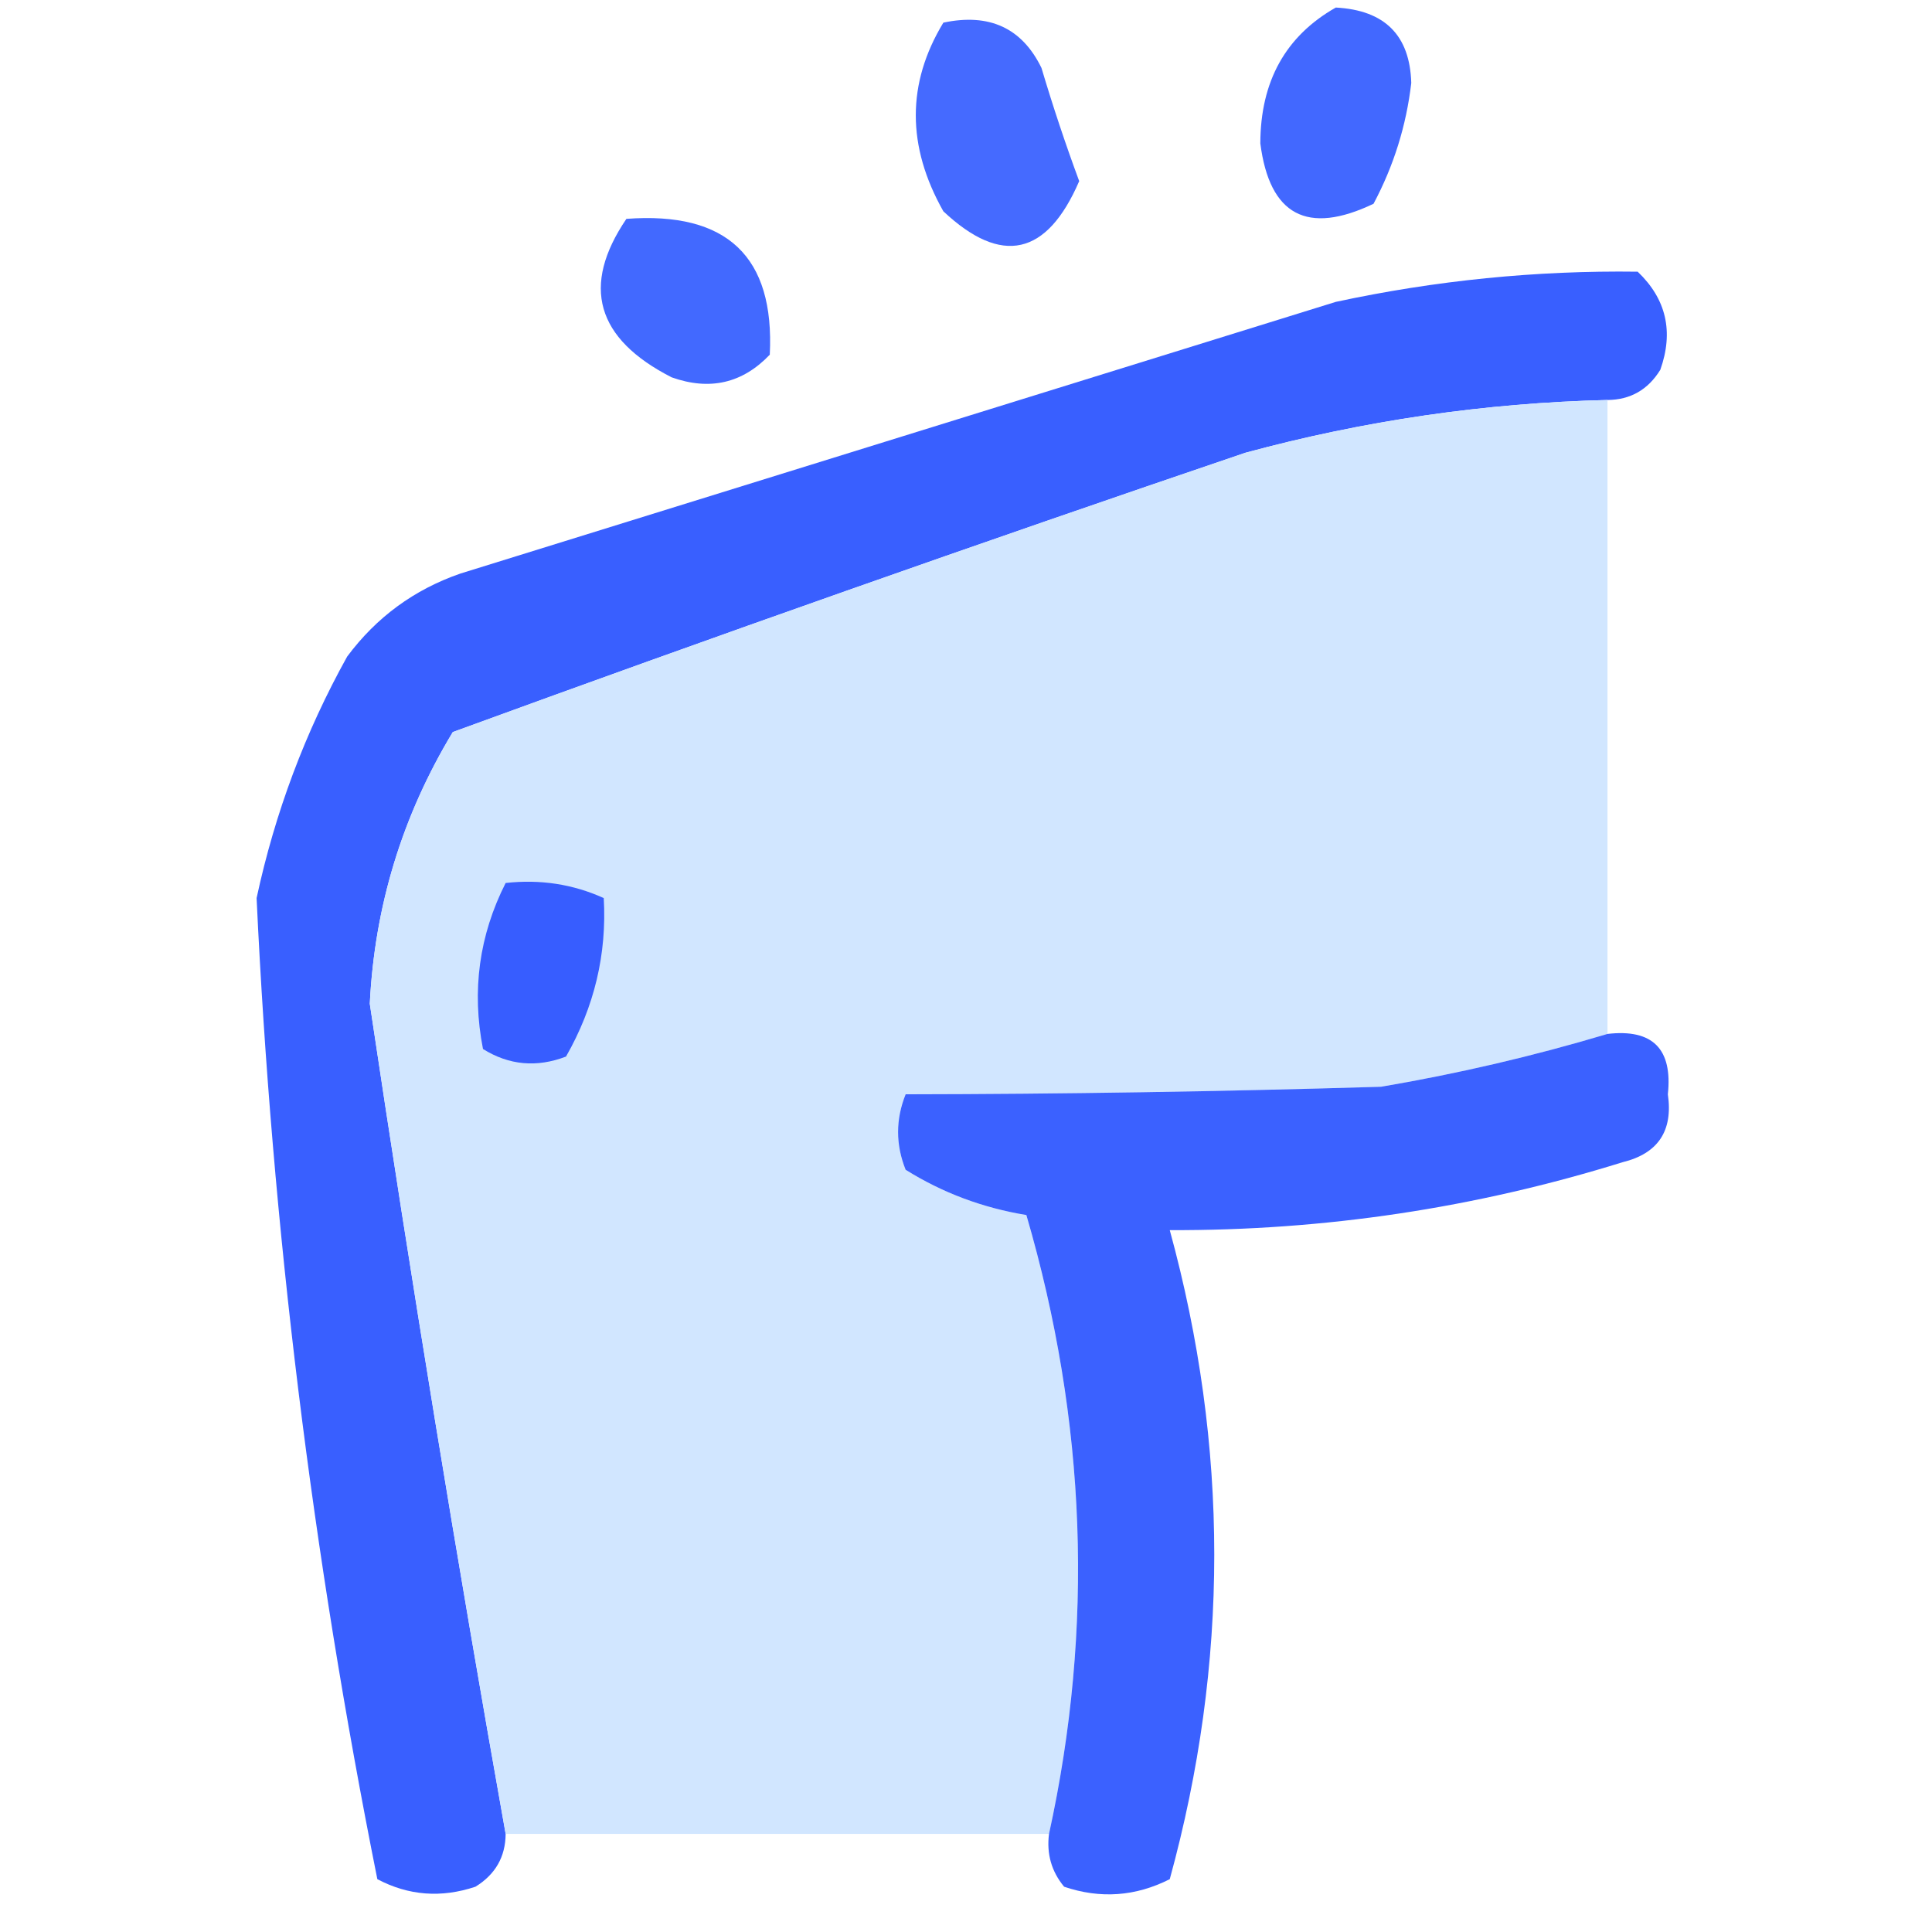 <?xml version="1.0" encoding="UTF-8"?>
<!DOCTYPE svg PUBLIC "-//W3C//DTD SVG 1.1//EN" "http://www.w3.org/Graphics/SVG/1.1/DTD/svg11.dtd">
<svg xmlns="http://www.w3.org/2000/svg" version="1.1" width="128px" height="128px" style="shape-rendering:geometricPrecision; text-rendering:geometricPrecision; image-rendering:optimizeQuality; fill-rule:evenodd; clip-rule:evenodd" xmlns:xlink="http://www.w3.org/1999/xlink">
<g><path style="opacity:0.885" fill="#2e57ff" d="M 62.5,1.5 C 65.547,0.855 67.713,1.855 69,4.5C 69.761,7.053 70.594,9.553 71.5,12C 69.358,16.954 66.358,17.62 62.5,14C 60.065,9.687 60.065,5.52 62.5,1.5 Z"/></g>
<g><path style="opacity:0.895" fill="#2d57ff" d="M 88.5,0.5 C 91.745,0.673 93.411,2.339 93.5,5.5C 93.17,8.324 92.337,10.991 91,13.5C 86.611,15.597 84.111,14.264 83.5,9.5C 83.509,5.386 85.176,2.386 88.5,0.5 Z"/></g>
<g><path style="opacity:0.896" fill="#2d58ff" d="M 41.5,14.5 C 48.164,14 51.331,17 51,23.5C 49.192,25.396 47.025,25.896 44.5,25C 39.489,22.443 38.489,18.943 41.5,14.5 Z"/></g>
<g><path style="opacity:0.958" fill="#3159ff" d="M 106.5,26.5 C 98.371,26.698 90.371,27.864 82.5,30C 64.842,35.996 47.342,42.162 30,48.5C 26.653,54.041 24.82,60.041 24.5,66.5C 27.266,84.998 30.266,103.331 33.5,121.5C 33.489,123.017 32.823,124.184 31.5,125C 29.23,125.758 27.064,125.591 25,124.5C 20.691,102.993 18.025,81.326 17,59.5C 18.221,53.834 20.221,48.501 23,43.5C 24.938,40.894 27.438,39.061 30.5,38C 49.829,32.002 69.162,26.002 88.5,20C 95.122,18.576 101.789,17.91 108.5,18C 110.396,19.808 110.896,21.975 110,24.5C 109.184,25.823 108.017,26.489 106.5,26.5 Z"/></g>
<g><path style="opacity:0.996" fill="#d1e6ff" d="M 106.5,26.5 C 106.5,40.5 106.5,54.5 106.5,68.5C 101.587,69.97 96.587,71.136 91.5,72C 80.906,72.318 70.406,72.484 60,72.5C 59.333,74.167 59.333,75.833 60,77.5C 62.434,79.023 65.101,80.023 68,80.5C 71.994,94.173 72.494,107.84 69.5,121.5C 57.5,121.5 45.5,121.5 33.5,121.5C 30.266,103.331 27.266,84.998 24.5,66.5C 24.82,60.041 26.653,54.041 30,48.5C 47.342,42.162 64.842,35.996 82.5,30C 90.371,27.864 98.371,26.698 106.5,26.5 Z"/></g>
<g><path style="opacity:1" fill="#375dff" d="M 33.5,58.5 C 35.792,58.244 37.959,58.577 40,59.5C 40.212,63.209 39.378,66.709 37.5,70C 35.559,70.743 33.726,70.576 32,69.5C 31.242,65.638 31.742,61.972 33.5,58.5 Z"/></g>
<g><path style="opacity:0.956" fill="#335aff" d="M 106.5,68.5 C 109.488,68.155 110.821,69.488 110.5,72.5C 110.852,74.924 109.852,76.424 107.5,77C 97.731,80.038 87.731,81.538 77.5,81.5C 81.431,95.847 81.431,110.18 77.5,124.5C 75.235,125.647 72.902,125.814 70.5,125C 69.663,123.989 69.33,122.822 69.5,121.5C 72.494,107.84 71.994,94.173 68,80.5C 65.101,80.023 62.434,79.023 60,77.5C 59.333,75.833 59.333,74.167 60,72.5C 70.406,72.484 80.906,72.318 91.5,72C 96.587,71.136 101.587,69.97 106.5,68.5 Z"/></g>
</svg>
